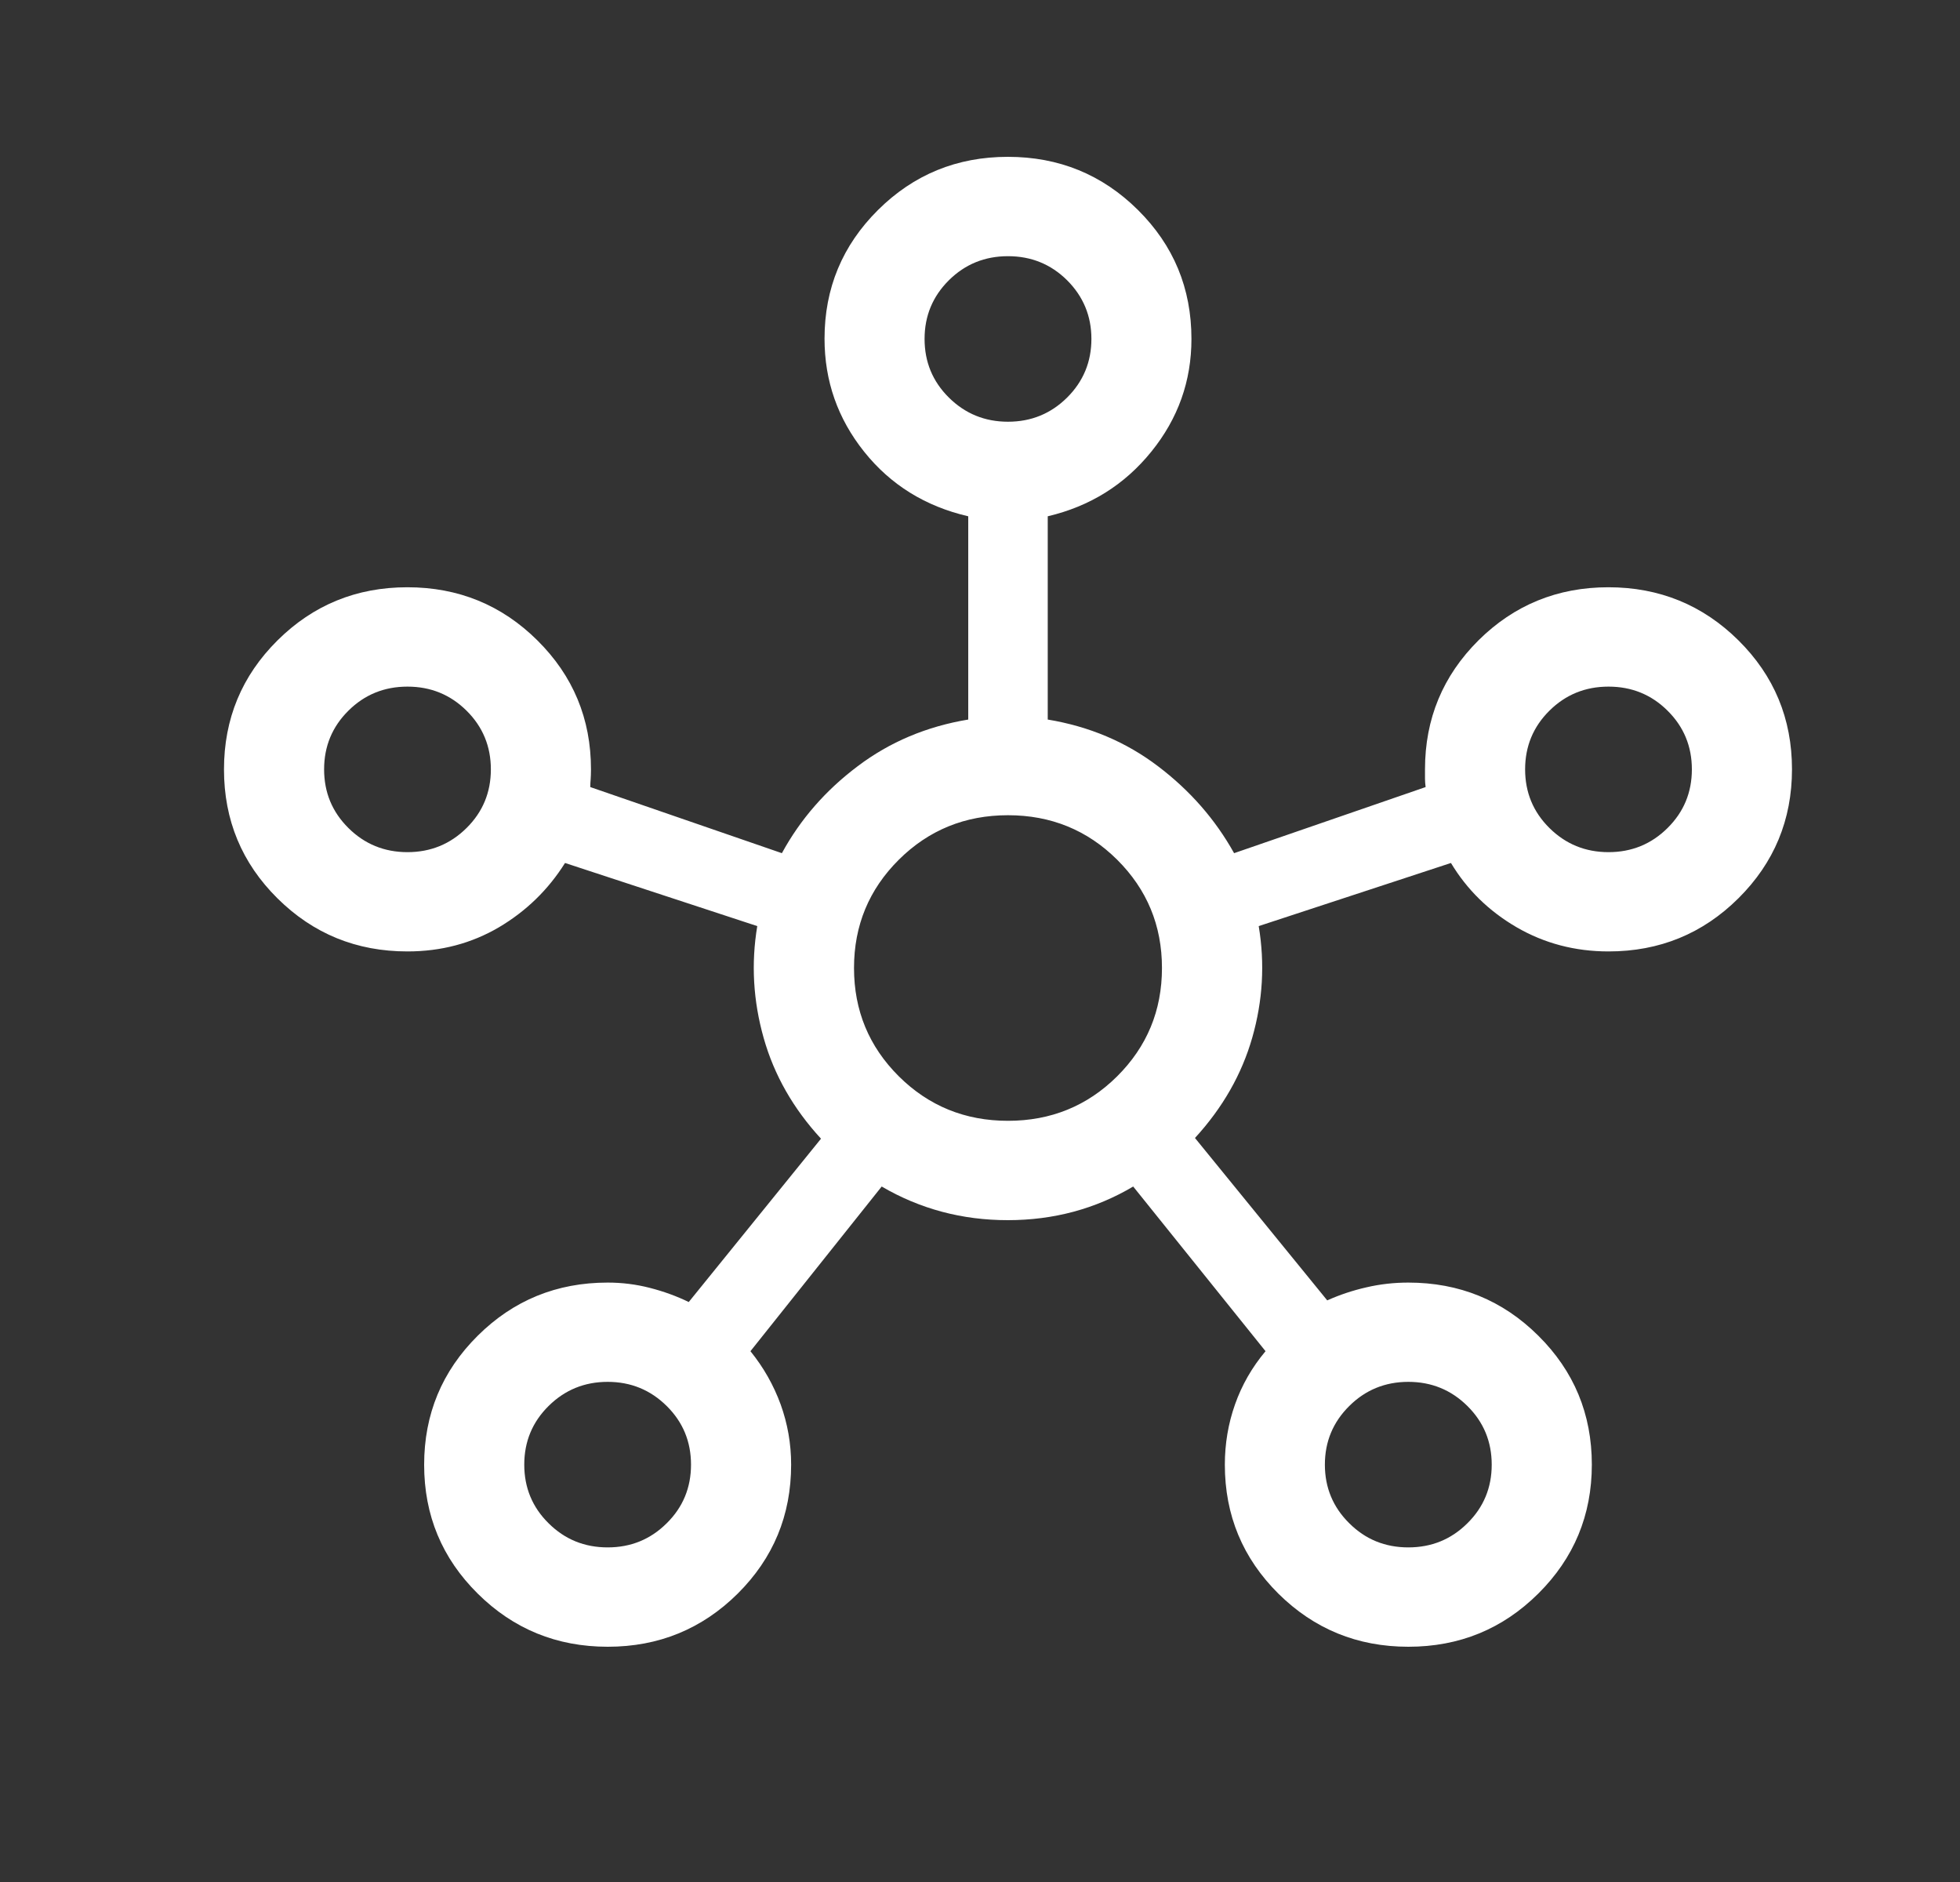 <svg width="25" height="24" viewBox="0 0 25 24" fill="none" xmlns="http://www.w3.org/2000/svg">
<rect x="0" y="0" width="25" height="24" fill="#333333" stroke="none"/>
<path d="M7.752 21C7.102 21 6.549 20.774 6.094 20.323C5.638 19.872 5.41 19.324 5.41 18.679C5.41 18.034 5.638 17.486 6.093 17.034C6.548 16.582 7.101 16.356 7.751 16.356C7.933 16.356 8.112 16.378 8.287 16.423C8.463 16.468 8.629 16.528 8.785 16.604L10.472 14.521C10.119 14.138 9.875 13.711 9.741 13.238C9.607 12.764 9.579 12.289 9.659 11.81L7.207 11.005C6.993 11.346 6.712 11.619 6.364 11.825C6.015 12.03 5.626 12.133 5.197 12.133C4.547 12.133 3.995 11.908 3.539 11.456C3.084 11.005 2.857 10.457 2.857 9.812C2.857 9.167 3.084 8.619 3.539 8.167C3.994 7.715 4.547 7.489 5.196 7.489C5.846 7.489 6.399 7.715 6.854 8.166C7.31 8.618 7.538 9.166 7.538 9.811C7.538 9.861 7.536 9.903 7.534 9.936C7.531 9.97 7.529 10.003 7.529 10.037L9.973 10.88C10.208 10.449 10.53 10.079 10.94 9.771C11.349 9.462 11.819 9.264 12.35 9.176V6.584C11.802 6.457 11.359 6.182 11.022 5.76C10.685 5.338 10.517 4.858 10.517 4.319C10.517 3.677 10.744 3.13 11.199 2.678C11.654 2.226 12.206 2 12.856 2C13.506 2 14.059 2.226 14.514 2.677C14.97 3.129 15.197 3.677 15.197 4.322C15.197 4.859 15.027 5.338 14.685 5.76C14.344 6.182 13.903 6.457 13.364 6.584V9.176C13.895 9.264 14.363 9.462 14.77 9.771C15.177 10.079 15.501 10.449 15.741 10.88L18.184 10.037C18.179 9.998 18.176 9.963 18.176 9.932V9.811C18.176 9.166 18.404 8.618 18.858 8.166C19.313 7.715 19.866 7.489 20.515 7.489C21.165 7.489 21.718 7.715 22.174 8.166C22.629 8.617 22.857 9.165 22.857 9.81C22.857 10.455 22.629 11.003 22.174 11.455C21.719 11.907 21.167 12.133 20.517 12.133C20.089 12.133 19.699 12.03 19.345 11.825C18.991 11.619 18.712 11.346 18.507 11.005L16.055 11.81C16.135 12.289 16.107 12.762 15.973 13.231C15.839 13.7 15.595 14.127 15.242 14.512L16.929 16.583C17.085 16.513 17.251 16.457 17.427 16.417C17.602 16.376 17.781 16.356 17.963 16.356C18.613 16.356 19.166 16.581 19.621 17.033C20.076 17.484 20.304 18.032 20.304 18.677C20.304 19.322 20.076 19.87 19.621 20.322C19.166 20.774 18.614 21 17.964 21C17.314 21 16.762 20.774 16.306 20.323C15.851 19.871 15.623 19.323 15.623 18.678C15.623 18.412 15.666 18.155 15.753 17.909C15.84 17.663 15.969 17.437 16.142 17.231L14.454 15.131C13.971 15.417 13.438 15.56 12.854 15.56C12.271 15.56 11.735 15.417 11.246 15.131L9.572 17.231C9.739 17.437 9.867 17.663 9.957 17.909C10.046 18.155 10.091 18.412 10.091 18.678C10.091 19.323 9.864 19.871 9.409 20.323C8.954 20.774 8.401 21 7.752 21ZM5.197 10.867C5.493 10.867 5.744 10.764 5.951 10.559C6.158 10.354 6.261 10.105 6.261 9.811C6.261 9.518 6.158 9.268 5.951 9.063C5.744 8.858 5.493 8.756 5.197 8.756C4.902 8.756 4.65 8.858 4.444 9.063C4.237 9.268 4.134 9.518 4.134 9.811C4.134 10.105 4.237 10.354 4.444 10.559C4.65 10.764 4.902 10.867 5.197 10.867ZM7.751 19.733C8.046 19.733 8.297 19.631 8.504 19.425C8.711 19.221 8.814 18.971 8.814 18.678C8.814 18.384 8.711 18.135 8.504 17.93C8.297 17.725 8.046 17.622 7.751 17.622C7.455 17.622 7.204 17.725 6.997 17.93C6.79 18.135 6.687 18.384 6.687 18.678C6.687 18.971 6.79 19.221 6.997 19.425C7.204 19.631 7.455 19.733 7.751 19.733ZM12.857 5.378C13.153 5.378 13.404 5.275 13.611 5.07C13.817 4.865 13.921 4.616 13.921 4.322C13.921 4.029 13.817 3.78 13.611 3.574C13.404 3.369 13.153 3.267 12.857 3.267C12.561 3.267 12.31 3.369 12.103 3.574C11.896 3.78 11.793 4.029 11.793 4.322C11.793 4.616 11.896 4.865 12.103 5.07C12.31 5.275 12.561 5.378 12.857 5.378ZM12.857 14.293C13.404 14.293 13.868 14.104 14.249 13.726C14.63 13.347 14.821 12.887 14.821 12.344C14.821 11.802 14.63 11.342 14.249 10.963C13.868 10.585 13.404 10.396 12.857 10.396C12.31 10.396 11.846 10.585 11.465 10.963C11.084 11.342 10.893 11.802 10.893 12.344C10.893 12.887 11.084 13.347 11.465 13.726C11.846 14.104 12.31 14.293 12.857 14.293ZM17.963 19.733C18.259 19.733 18.51 19.631 18.717 19.425C18.924 19.221 19.027 18.971 19.027 18.678C19.027 18.384 18.924 18.135 18.717 17.93C18.51 17.725 18.259 17.622 17.963 17.622C17.668 17.622 17.416 17.725 17.21 17.93C17.003 18.135 16.899 18.384 16.899 18.678C16.899 18.971 17.003 19.221 17.21 19.425C17.416 19.631 17.668 19.733 17.963 19.733ZM20.517 10.867C20.812 10.867 21.064 10.764 21.27 10.559C21.477 10.354 21.58 10.105 21.58 9.811C21.58 9.518 21.477 9.268 21.27 9.063C21.064 8.858 20.812 8.756 20.517 8.756C20.221 8.756 19.97 8.858 19.763 9.063C19.556 9.268 19.453 9.518 19.453 9.811C19.453 10.105 19.556 10.354 19.763 10.559C19.97 10.764 20.221 10.867 20.517 10.867Z" fill="#ffff"/>
</svg>
